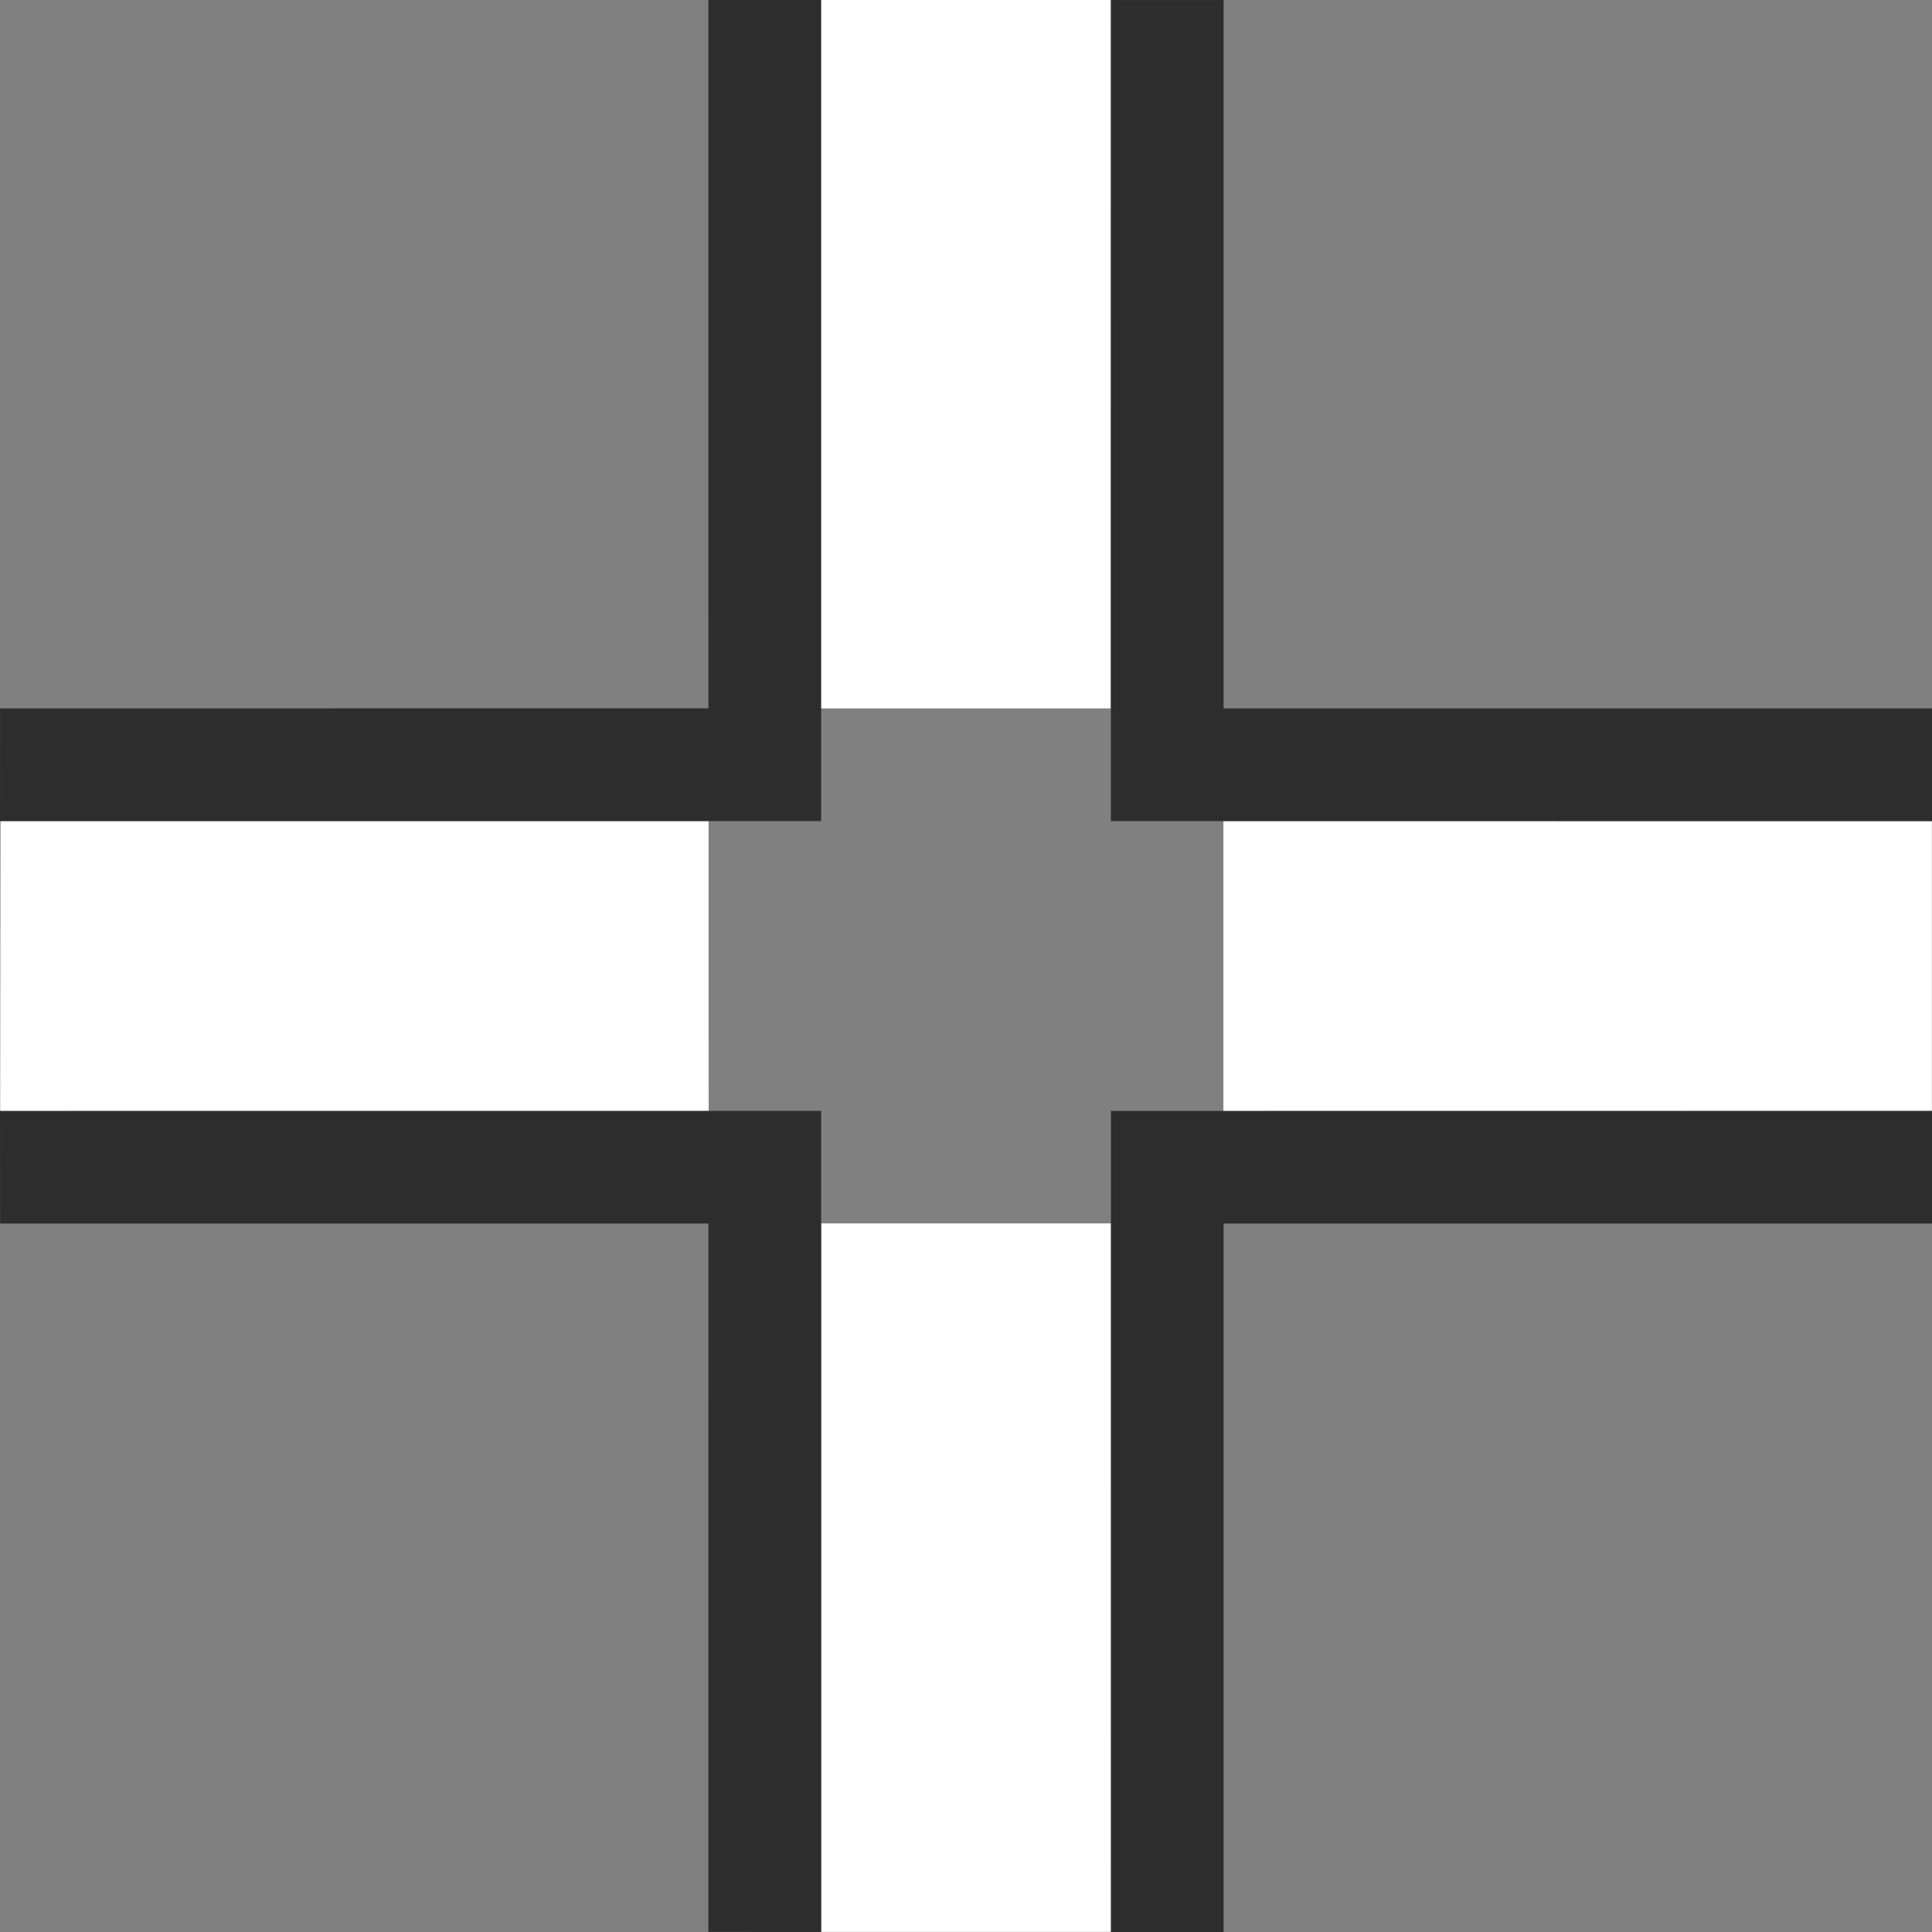 <?xml version="1.0" encoding="UTF-8" standalone="no"?>
<svg
   width="1200"
   height="1200"
   viewBox="0 0 1200 1200"
   fill="none"
   version="1.1"
   id="svg4"
   sodipodi:docname="cursor_crosshair.svg"
   inkscape:version="1.3.2 (091e20e, 2023-11-25, custom)"
   xmlns:inkscape="http://www.inkscape.org/namespaces/inkscape"
   xmlns:sodipodi="http://sodipodi.sourceforge.net/DTD/sodipodi-0.dtd"
   xmlns="http://www.w3.org/2000/svg"
   xmlns:svg="http://www.w3.org/2000/svg">
  <rect x="0" y="0" width="1200" height="1200" fill="#808080" stroke="none"/>
  <sodipodi:namedview
     id="namedview4"
     pagecolor="#777777"
     bordercolor="#000000"
     borderopacity="0.25"
     inkscape:showpageshadow="2"
     inkscape:pageopacity="0.0"
     inkscape:pagecheckerboard="0"
     inkscape:deskcolor="#d1d1d1"
     showgrid="true"
     showguides="true"
     inkscape:zoom="0.90509668"
     inkscape:cx="487.24077"
     inkscape:cy="314.33106"
     inkscape:window-width="1920"
     inkscape:window-height="1009"
     inkscape:window-x="1912"
     inkscape:window-y="-8"
     inkscape:window-maximized="1"
     inkscape:current-layer="svg4">
    <inkscape:grid
       id="grid4"
       units="px"
       originx="0"
       originy="0"
       spacingx="10"
       spacingy="10"
       empcolor="#db00e5"
       empopacity="0.302"
       color="#8900dc"
       opacity="0.149"
       empspacing="0"
       dotted="false"
       gridanglex="30"
       gridanglez="30"
       visible="true" />
    <inkscape:grid
       id="grid1"
       units="px"
       originx="0"
       originy="0"
       spacingx="100"
       spacingy="100"
       empcolor="#0099e5"
       empopacity="0.302"
       color="#95dcff"
       opacity="0.431"
       empspacing="5"
       dotted="false"
       gridanglex="30"
       gridanglez="30"
       visible="true" />
  </sodipodi:namedview>
  <defs
     id="defs4">
    <filter
       id="filter0_d_40_365"
       x="55.1"
       y="13.622"
       width="155.883"
       height="230.843"
       filterUnits="userSpaceOnUse"
       color-interpolation-filters="sRGB">
      <feFlood
         flood-opacity="0"
         result="BackgroundImageFix"
         id="feFlood2" />
      <feColorMatrix
         in="SourceAlpha"
         type="matrix"
         values="0 0 0 0 0 0 0 0 0 0 0 0 0 0 0 0 0 0 127 0"
         result="hardAlpha"
         id="feColorMatrix2" />
      <feOffset
         dx="-3"
         dy="7"
         id="feOffset2" />
      <feGaussianBlur
         stdDeviation="7.5"
         id="feGaussianBlur2" />
      <feColorMatrix
         type="matrix"
         values="0 0 0 0 0 0 0 0 0 0 0 0 0 0 0 0 0 0 0.3 0"
         id="feColorMatrix3" />
      <feBlend
         mode="normal"
         in2="BackgroundImageFix"
         result="effect1_dropShadow_40_365"
         id="feBlend3" />
      <feBlend
         mode="normal"
         in="SourceGraphic"
         in2="effect1_dropShadow_40_365"
         result="shape"
         id="feBlend4" />
    </filter>
    <linearGradient
       id="Slices"
       gradientTransform="matrix(200.546,0,0,108.444,3000.398,-2404.055)"
       inkscape:swatch="solid">
      <stop
         style="stop-color:#ffffff;stop-opacity:0.306;"
         offset="0"
         id="stop4526" />
    </linearGradient>
  </defs>
  <g
     transform="matrix(255.969,0,0,263.817,-1188.425,-1224.935)"
     id="use5368"
     style="stroke-width:0.5">
    <g
       id="g11"
       inkscape:transform-center-y="-1.4552084">
      <path
         style="color:#000000;fill:#ffffff;stroke-linecap:round;-inkscape-stroke:none"
         d="m 6.635,4.643 4.9e-6,1.668 0.703,-1.12e-5 2.121e-4,-1.668 z"
         id="path11"
         sodipodi:nodetypes="ccccc" />
    </g>
  </g>
  <path
     style="fill:#000000;fill-opacity:0.65;stroke-width:57.185"
     d="m 690,0.031 -0.008,509.984 510.003,-0.011 -10e-5,-70.018 -440.014,0.001 0.005,-439.955 z"
     id="path1"
     sodipodi:nodetypes="ccccccc" />
  <g
     transform="matrix(-255.969,0,0,-263.817,2344.11,2416.105)"
     id="use5368-6"
     style="stroke-width:0.5">
    <g
       id="g11-7"
       inkscape:transform-center-y="-1.4552084">
      <path
         style="color:#000000;fill:#ffffff;stroke-linecap:round;-inkscape-stroke:none"
         d="m 6.462,4.61 -8.41e-5,1.668 0.703,-2.05e-5 4.46e-5,-1.668 z"
         id="path11-7"
         sodipodi:nodetypes="ccccc" />
    </g>
  </g>
  <path
     style="fill:#000000;fill-opacity:0.65;stroke-width:57.185"
     d="m 510.018,1199.968 0.003,-509.994 -510.021,0.063 0.063,69.933 439.926,-0.017 -0.015,439.987 z"
     id="path1-0"
     sodipodi:nodetypes="ccccccc" />
  <g
     transform="matrix(0,255.969,-263.817,0,2398.44,-1170.556)"
     id="use5368-68"
     style="stroke-width:0.5">
    <g
       id="g11-9"
       inkscape:transform-center-y="-1.4552084">
      <path
         style="color:#000000;fill:#ffffff;stroke-linecap:round;-inkscape-stroke:none"
         d="m 6.566,4.543 -5.37e-5,1.668 0.703,-1.7e-5 -2.116e-4,-1.668 z"
         id="path11-9"
         sodipodi:nodetypes="ccccc" />
    </g>
  </g>
  <path
     style="fill:#000000;fill-opacity:0.65;stroke-width:57.185"
     d="m 1200.005,690.007 -509.995,0.003 -0.008,509.984 69.978,0.017 0.003,-440.036 440.021,0.017 z"
     id="path1-8"
     sodipodi:nodetypes="ccccccc" />
  <g
     transform="matrix(0,-255.969,263.817,0,-1242.737,2361.915)"
     id="use5368-0"
     style="stroke-width:0.5">
    <g
       id="g11-5"
       inkscape:transform-center-y="-1.4552084">
      <path
         style="color:#000000;fill:#ffffff;stroke-linecap:round;-inkscape-stroke:none"
         d="m 6.532,4.711 -4.6e-6,1.668 0.703,-8.8e-5 3.88e-5,-1.667 z"
         id="path11-99"
         sodipodi:nodetypes="ccccc" />
    </g>
  </g>
  <path
     style="fill:#000000;fill-opacity:0.65;stroke-width:57.185"
     d="m 0.002,510.023 510.024,-0.024 0.002,-509.997 -70.053,4.661e-5 0.015,439.961 -439.943,0.04 z"
     id="path1-07"
     sodipodi:nodetypes="ccccccc" />
</svg>

